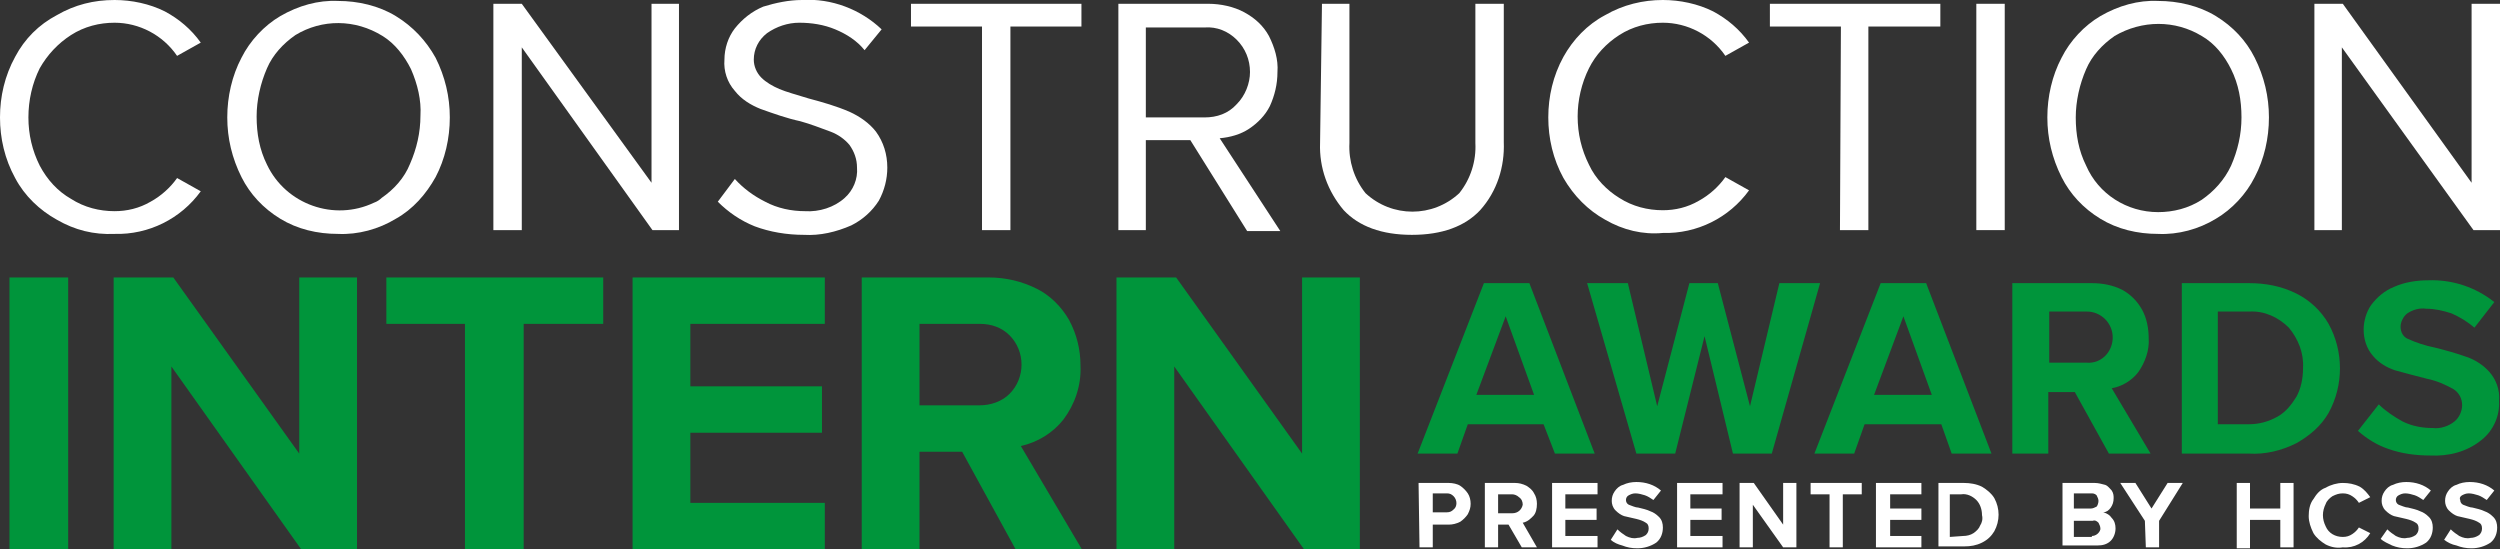<?xml version="1.0" encoding="utf-8"?>
<!-- Generator: Adobe Illustrator 23.0.4, SVG Export Plug-In . SVG Version: 6.00 Build 0)  -->
<svg version="1.1" id="Layer_1" xmlns="http://www.w3.org/2000/svg" xmlns:xlink="http://www.w3.org/1999/xlink" x="0px" y="0px"
	 viewBox="0 0 264 58" style="enable-background:new 0 0 264 58;" xml:space="preserve">
<rect x="0" y="0" width="264" height="58" fill="#333333" stroke="none"/>
<style type="text/css">
	.st0{fill:#FFFFFF;}
	.st1{fill:#00953B;}
</style>
<title>Asset 1</title>
<g>
	<g id="Layer_3">
		<path class="st0" d="M6,23.2c-1.8-1-3.4-2.5-4.4-4.4c-1.1-2-1.6-4.2-1.6-6.4C0,10.2,0.5,8,1.6,6c1-1.9,2.5-3.4,4.4-4.4
			C7.9,0.5,9.9,0,12.1,0c1.8,0,3.7,0.4,5.3,1.2c1.5,0.8,2.8,1.9,3.8,3.3l-2.5,1.4c-1.5-2.2-4-3.5-6.6-3.5c-1.6,0-3.2,0.4-4.6,1.3
			C6.1,4.6,5,5.8,4.2,7.2C3.4,8.8,3,10.6,3,12.4c0,1.8,0.4,3.5,1.2,5.1C5,19,6.1,20.2,7.5,21c1.4,0.9,3,1.3,4.6,1.3
			c1.3,0,2.6-0.3,3.8-1c1.1-0.6,2.1-1.5,2.8-2.5l2.5,1.4c-2.1,2.9-5.5,4.6-9.1,4.5C9.9,24.8,7.9,24.3,6,23.2z"/>
		<path class="st0" d="M25.5,6.1c0.9-1.8,2.4-3.4,4.1-4.4c1.9-1.1,4-1.7,6.1-1.6c2.1,0,4.3,0.5,6.1,1.6c1.8,1.1,3.2,2.6,4.2,4.4
			c1,2,1.5,4.1,1.5,6.3c0,2.2-0.5,4.4-1.5,6.3c-1,1.8-2.4,3.4-4.2,4.4c-1.8,1.1-4,1.7-6.1,1.6c-2.2,0-4.3-0.5-6.1-1.6
			c-1.8-1.1-3.2-2.6-4.1-4.4c-1-2-1.5-4.1-1.5-6.3C24,10.2,24.5,8,25.5,6.1z M43.4,7.3c-0.7-1.4-1.7-2.7-3-3.5C37.5,2,34,2,31.2,3.7
			c-1.3,0.9-2.4,2.1-3,3.5c-0.7,1.6-1.1,3.4-1.1,5.1c0,1.8,0.3,3.5,1.1,5.1c2,4.2,7.1,6,11.3,4c0.3-0.1,0.6-0.3,0.8-0.5
			c1.3-0.9,2.4-2.1,3-3.6c0.7-1.6,1.1-3.3,1.1-5.1C44.5,10.6,44.1,8.9,43.4,7.3z"/>
		<path class="st0" d="M55.1,5v19.3h-3V0.4h3l13.7,18.9V0.4h2.9v23.9h-2.8L55.1,5z"/>
		<path class="st0" d="M77.6,18.9c0.9,1,2,1.8,3.2,2.4c1.3,0.7,2.8,1,4.2,1c1.5,0.1,3.1-0.4,4.2-1.4c0.9-0.8,1.4-2,1.3-3.2
			c0-0.9-0.3-1.7-0.8-2.4c-0.5-0.6-1.2-1.1-2-1.4c-1.1-0.4-2.1-0.8-3.2-1.1c-1.4-0.3-2.8-0.8-4.2-1.3c-1-0.4-2-1-2.7-1.9
			c-0.8-0.9-1.2-2.1-1.1-3.3c0-1.2,0.4-2.4,1.1-3.3c0.8-1,1.8-1.8,3-2.3C81.9,0.3,83.3,0,84.7,0c3.1-0.2,6.2,1,8.4,3.1l-1.8,2.2
			c-0.8-1-1.9-1.7-3.1-2.2c-1.2-0.5-2.5-0.7-3.8-0.7C83.2,2.4,82,2.8,81,3.5c-0.9,0.7-1.4,1.7-1.4,2.8c0,0.7,0.3,1.4,0.8,1.9
			c0.5,0.5,1.2,0.9,1.9,1.2c0.7,0.3,1.8,0.6,3.1,1c1.5,0.4,2.9,0.8,4.3,1.4c1.1,0.5,2.1,1.2,2.8,2.1c0.8,1.1,1.2,2.4,1.2,3.8
			c0,1.2-0.3,2.4-0.9,3.5c-0.7,1.1-1.7,2-2.9,2.6c-1.6,0.7-3.3,1.1-5,1c-1.8,0-3.6-0.3-5.2-0.9c-1.5-0.6-2.8-1.5-3.9-2.6L77.6,18.9z
			"/>
		<path class="st0" d="M103.7,2.8h-7.5V0.4h18v2.4h-7.5v21.5h-3L103.7,2.8z"/>
		<path class="st0" d="M125.7,14.8H121v9.5h-2.9V0.4h9.5c1.3,0,2.7,0.3,3.8,0.9c1.1,0.6,2,1.4,2.6,2.5c0.6,1.2,1,2.5,0.9,3.8
			c0,1.3-0.3,2.5-0.8,3.6c-0.5,1-1.3,1.8-2.2,2.4c-0.9,0.6-2,0.9-3.1,1l6.4,9.8h-3.5L125.7,14.8z M130.6,4.2
			c-0.9-0.9-2.1-1.4-3.4-1.3H121v9.5h6.2c1.3,0,2.5-0.4,3.4-1.4c0.9-0.9,1.4-2.2,1.4-3.4C132,6.3,131.5,5.1,130.6,4.2z"/>
		<path class="st0" d="M139.6,0.4h2.9v14.7c-0.1,1.9,0.5,3.8,1.7,5.3c2.8,2.6,7.1,2.6,9.9,0c1.2-1.5,1.8-3.4,1.7-5.3V0.4h3V15
			c0.1,2.6-0.7,5.2-2.5,7.2c-1.6,1.7-4,2.6-7.2,2.6s-5.6-0.9-7.2-2.6c-1.7-2-2.6-4.5-2.5-7.1L139.6,0.4z"/>
		<path class="st0" d="M169.5,23.2c-1.8-1-3.3-2.5-4.4-4.4c-1.1-2-1.6-4.2-1.6-6.4c0-2.2,0.5-4.4,1.6-6.4c1-1.8,2.5-3.4,4.4-4.4
			c1.9-1.1,4-1.6,6.1-1.6c1.8,0,3.7,0.4,5.3,1.2c1.5,0.8,2.8,1.9,3.8,3.3l-2.5,1.4c-1.5-2.2-4-3.5-6.6-3.5c-1.6,0-3.2,0.4-4.6,1.3
			c-1.4,0.9-2.5,2.1-3.2,3.5c-0.8,1.6-1.2,3.4-1.2,5.1c0,1.8,0.4,3.5,1.2,5.1c0.7,1.5,1.9,2.7,3.2,3.5c1.4,0.9,3,1.3,4.6,1.3
			c1.3,0,2.6-0.3,3.8-1c1.1-0.6,2.1-1.5,2.8-2.5l2.5,1.4c-2.1,2.9-5.5,4.6-9.1,4.5C173.5,24.8,171.4,24.3,169.5,23.2z"/>
		<path class="st0" d="M194.4,2.8h-7.5V0.4h18v2.4h-7.6v21.5h-3L194.4,2.8z"/>
		<path class="st0" d="M208.7,0.4h3v23.9h-3V0.4z"/>
		<path class="st0" d="M217.7,6.1c0.9-1.8,2.4-3.4,4.1-4.4c1.9-1.1,4-1.7,6.1-1.6c2.1,0,4.3,0.5,6.1,1.6c1.8,1.1,3.2,2.6,4.1,4.4
			c1,2,1.5,4.1,1.5,6.3c0,2.2-0.5,4.4-1.5,6.3c-0.9,1.8-2.4,3.4-4.1,4.4c-1.8,1.1-4,1.7-6.1,1.6c-2.2,0-4.3-0.5-6.1-1.6
			c-1.8-1.1-3.2-2.6-4.1-4.4c-1-2-1.5-4.1-1.5-6.3C216.2,10.2,216.7,8,217.7,6.1z M235.6,7.3c-0.7-1.4-1.7-2.7-3.1-3.5
			c-2.8-1.7-6.3-1.7-9.2,0c-1.3,0.9-2.4,2.1-3,3.5c-0.7,1.6-1.1,3.4-1.1,5.1c0,1.8,0.3,3.5,1.1,5.1c1.3,3,4.3,4.9,7.6,4.9
			c1.6,0,3.2-0.4,4.6-1.3c1.3-0.9,2.4-2.1,3.1-3.6c0.7-1.6,1.1-3.3,1.1-5.1C236.7,10.6,236.4,8.9,235.6,7.3z"/>
		<path class="st0" d="M247.3,5v19.3h-2.9V0.4h3L261,19.3V0.4h3v23.9h-2.8L247.3,5z"/>
		<path class="st1" d="M1,29.3h6.2V58H1V29.3z"/>
		<path class="st1" d="M18.1,38.7V58H12V29.3h6.3l13.3,18.6V29.3h6.1V58h-5.9L18.1,38.7z"/>
		<path class="st1" d="M49.2,34.2h-8.4v-4.9h22.9v4.9h-8.4V58h-6.2V34.2z"/>
		<path class="st1" d="M66.8,29.3h20.3v4.9H72.9v6.6h13.9v4.9H72.9v7.4h14.2V58H66.8V29.3z"/>
		<path class="st1" d="M101.6,47.7h-4.5V58H91V29.3h13.4c1.8,0,3.5,0.4,5.1,1.2c1.4,0.7,2.6,1.9,3.4,3.3c0.8,1.5,1.2,3.1,1.2,4.8
			c0.1,2.1-0.6,4.1-1.8,5.7c-1.1,1.4-2.7,2.4-4.5,2.8l6.5,11h-7L101.6,47.7z M106.6,35.4c-0.8-0.8-1.9-1.2-3.1-1.2h-6.4v8.6h6.4
			c1.1,0,2.3-0.4,3.1-1.2C108.3,39.9,108.3,37.1,106.6,35.4L106.6,35.4z"/>
		<path class="st1" d="M124,38.7V58h-6.1V29.3h6.3l13.3,18.6V29.3h6.1V58h-5.9L124,38.7z"/>
		<path class="st1" d="M163,44.8h-8l-1.1,3.1h-4.2l7-18h4.8l6.9,18h-4.2L163,44.8z M155.9,41.7h6.1l-3-8.3L155.9,41.7z"/>
		<path class="st1" d="M180,35.5l-3.1,12.4h-4.1l-5.2-18h4.3l3.1,13l3.4-13h3l3.4,13l3.1-13h4.3l-5.1,18h-4.1L180,35.5z"/>
		<path class="st1" d="M205,44.8h-8.1l-1.1,3.1h-4.2l7-18h4.8l6.9,18h-4.2L205,44.8z M197.9,41.7h6.1l-3-8.3L197.9,41.7z"/>
		<path class="st1" d="M219.1,41.4h-2.8v6.5h-3.8v-18h8.4c1.1,0,2.2,0.2,3.2,0.7c0.9,0.5,1.6,1.2,2.1,2.1c0.5,0.9,0.7,2,0.7,3
			c0.1,1.3-0.4,2.6-1.1,3.6c-0.7,0.9-1.7,1.5-2.8,1.7l4.1,6.9h-4.4L219.1,41.4z M222.3,33.7c-0.5-0.5-1.2-0.8-1.9-0.8h-4v5.4h4
			c1.4,0.1,2.6-1,2.7-2.5c0-0.1,0-0.1,0-0.2C223.1,34.9,222.8,34.2,222.3,33.7z"/>
		<path class="st1" d="M230.4,29.9h7.1c1.7,0,3.4,0.3,5,1.1c1.4,0.7,2.6,1.8,3.4,3.2c1.6,2.9,1.6,6.5,0,9.4c-0.8,1.4-2,2.4-3.4,3.2
			c-1.6,0.8-3.3,1.2-5,1.1h-7.1V29.9z M237.5,44.8c1.1,0,2.1-0.3,3-0.8c0.9-0.5,1.5-1.3,2-2.1c0.5-0.9,0.7-2,0.7-3
			c0.1-1.6-0.5-3.1-1.5-4.3c-1.1-1.1-2.6-1.8-4.2-1.7h-3.3v11.9L237.5,44.8z"/>
		<path class="st1" d="M251.2,42.7c0.7,0.7,1.6,1.3,2.5,1.8c1,0.5,2.1,0.7,3.2,0.7c0.8,0.1,1.7-0.2,2.3-0.7c0.5-0.4,0.8-1.1,0.8-1.7
			c0-0.7-0.3-1.3-0.9-1.7c-0.9-0.5-1.8-0.9-2.8-1.1c-1.2-0.3-2.3-0.6-3.4-0.9c-0.9-0.3-1.7-0.8-2.3-1.5c-0.7-0.8-1-1.8-1-2.8
			c0-0.9,0.3-1.9,0.8-2.6c0.6-0.8,1.4-1.5,2.4-1.9c1.1-0.5,2.4-0.7,3.6-0.7c2.5-0.1,5,0.7,7,2.3l-2.1,2.7c-0.7-0.6-1.5-1.1-2.4-1.5
			c-0.9-0.3-1.8-0.5-2.7-0.5c-0.7-0.1-1.4,0.1-2,0.5c-0.4,0.3-0.7,0.9-0.7,1.4c0,0.6,0.3,1.1,0.8,1.3c0.9,0.4,1.8,0.7,2.8,0.9
			c1.2,0.3,2.3,0.6,3.4,1c0.9,0.3,1.8,0.9,2.4,1.6c0.7,0.8,1.1,1.9,1,3c0.1,1.6-0.6,3.2-1.9,4.2c-1.5,1.2-3.4,1.7-5.4,1.6
			c-1.5,0-3-0.2-4.4-0.7c-1.2-0.4-2.3-1.1-3.2-1.9L251.2,42.7z"/>
		<path class="st0" d="M149.8,51h3.2c0.4,0,0.9,0.1,1.2,0.3c0.3,0.2,0.6,0.5,0.8,0.8c0.2,0.3,0.3,0.7,0.3,1.1c0,0.4-0.1,0.7-0.3,1.1
			c-0.2,0.3-0.5,0.6-0.8,0.8c-0.4,0.2-0.8,0.3-1.2,0.3h-1.7v2.4h-1.4L149.8,51z M153.5,52.4c-0.2-0.2-0.4-0.3-0.7-0.3h-1.5v2h1.5
			c0.3,0,0.5-0.1,0.7-0.3C153.9,53.5,153.9,52.8,153.5,52.4L153.5,52.4z"/>
		<path class="st0" d="M159.3,55.4h-1.1v2.4h-1.4V51h3.2c0.4,0,0.8,0.1,1.2,0.3c0.3,0.2,0.6,0.4,0.8,0.8c0.2,0.3,0.3,0.7,0.3,1.1
			c0,0.5-0.1,1-0.4,1.3c-0.3,0.3-0.6,0.6-1.1,0.7l1.5,2.6h-1.6L159.3,55.4z M160.4,52.5c-0.2-0.2-0.5-0.3-0.7-0.3h-1.5v2h1.5
			c0.6,0,1-0.4,1.1-0.9C160.8,53,160.7,52.7,160.4,52.5L160.4,52.5z"/>
		<path class="st0" d="M163.9,51h4.8v1.2h-3.4v1.5h3.3v1.2h-3.3v1.7h3.4v1.2h-4.8V51z"/>
		<path class="st0" d="M170.8,55.9c0.3,0.3,0.6,0.5,0.9,0.7c0.4,0.2,0.8,0.3,1.2,0.2c0.3,0,0.6-0.1,0.9-0.3c0.2-0.2,0.3-0.4,0.3-0.7
			c0-0.3-0.1-0.5-0.3-0.6c-0.3-0.2-0.6-0.3-1-0.4c-0.4-0.1-0.9-0.2-1.3-0.3c-0.3-0.1-0.6-0.3-0.9-0.6c-0.3-0.3-0.4-0.7-0.4-1
			c0-0.4,0.1-0.7,0.3-1c0.2-0.3,0.5-0.6,0.9-0.7c0.4-0.2,0.9-0.3,1.4-0.3c1,0,1.9,0.3,2.6,0.9l-0.8,1c-0.3-0.2-0.6-0.4-0.9-0.5
			c-0.3-0.1-0.7-0.2-1-0.2c-0.3,0-0.5,0.1-0.7,0.2c-0.2,0.1-0.3,0.3-0.3,0.5c0,0.2,0.1,0.4,0.3,0.5c0.3,0.1,0.7,0.3,1,0.3
			c0.4,0.1,0.9,0.2,1.3,0.4c0.3,0.1,0.6,0.3,0.9,0.6c0.3,0.3,0.4,0.7,0.4,1.1c0,0.6-0.2,1.2-0.7,1.6c-0.6,0.4-1.3,0.6-2,0.6
			c-0.6,0-1.1-0.1-1.6-0.3c-0.4-0.1-0.9-0.3-1.2-0.6L170.8,55.9z"/>
		<path class="st0" d="M177.1,51h4.8v1.2h-3.4v1.5h3.3v1.2h-3.3v1.7h3.4v1.2h-4.8V51z"/>
		<path class="st0" d="M185.1,53.3v4.5h-1.4V51h1.5l3.1,4.4V51h1.4v6.8h-1.4L185.1,53.3z"/>
		<path class="st0" d="M193.2,52.2h-2V51h5.4v1.2h-2v5.6h-1.4V52.2z"/>
		<path class="st0" d="M198.1,51h4.8v1.2h-3.3v1.5h3.3v1.2h-3.3v1.7h3.3v1.2h-4.8L198.1,51z"/>
		<path class="st0" d="M204.7,51h2.7c0.6,0,1.3,0.1,1.9,0.4c0.5,0.3,1,0.7,1.3,1.2c0.6,1.1,0.6,2.4,0,3.5c-0.3,0.5-0.7,0.9-1.3,1.2
			c-0.6,0.3-1.2,0.4-1.9,0.4h-2.7V51z M207.3,56.6c0.4,0,0.8-0.1,1.1-0.3c0.3-0.2,0.6-0.5,0.7-0.8c0.2-0.3,0.3-0.7,0.2-1.1
			c0-0.6-0.2-1.2-0.6-1.6c-0.4-0.4-1-0.7-1.6-0.6h-1.2v4.5L207.3,56.6z"/>
		<path class="st0" d="M217.6,51h3.6c0.4,0,0.7,0.1,1.1,0.2c0.3,0.1,0.5,0.4,0.7,0.6c0.2,0.3,0.2,0.6,0.2,0.8c0,0.4-0.1,0.7-0.3,1
			c-0.2,0.3-0.5,0.5-0.8,0.5c0.4,0.1,0.7,0.3,0.9,0.6c0.3,0.3,0.4,0.7,0.4,1.1c0,0.5-0.2,1-0.5,1.3c-0.4,0.4-0.9,0.5-1.4,0.5h-3.7
			V51z M220.8,53.7c0.2,0,0.4-0.1,0.6-0.2c0.1-0.1,0.2-0.4,0.2-0.6c0-0.2-0.1-0.4-0.2-0.6c-0.2-0.2-0.4-0.2-0.6-0.2H219v1.6
			L220.8,53.7z M220.9,56.6c0.4,0,0.8-0.3,0.9-0.7c0,0,0-0.1,0-0.1c0-0.2-0.1-0.4-0.2-0.6c-0.2-0.2-0.4-0.3-0.6-0.2H219v1.7H220.9z"
			/>
		<path class="st0" d="M226.5,55l-2.6-4h1.6l1.7,2.7l1.7-2.7h1.6l-2.5,4v2.8h-1.4L226.5,55z"/>
		<path class="st0" d="M240.8,54.9h-3.2v3h-1.4V51h1.4v2.7h3.2V51h1.4v6.8h-1.4V54.9z"/>
		<path class="st0" d="M245.6,57.5c-0.5-0.3-1-0.7-1.3-1.2c-0.3-0.6-0.5-1.2-0.5-1.8c0-0.6,0.1-1.3,0.5-1.8c0.3-0.5,0.7-1,1.3-1.2
			c0.5-0.3,1.2-0.5,1.8-0.5c0.6,0,1.2,0.1,1.8,0.4c0.5,0.3,0.8,0.7,1.1,1.1l-1.2,0.6c-0.2-0.3-0.4-0.5-0.7-0.7
			c-0.3-0.2-0.6-0.3-1-0.3c-0.4,0-0.7,0.1-1.1,0.3c-0.3,0.2-0.6,0.5-0.7,0.8c-0.2,0.4-0.3,0.8-0.3,1.2c0,0.4,0.1,0.8,0.3,1.2
			c0.3,0.7,1,1.1,1.8,1.1c0.4,0,0.7-0.1,1-0.3c0.3-0.2,0.5-0.4,0.7-0.7l1.2,0.6c-0.6,1-1.7,1.6-2.9,1.5
			C246.8,57.9,246.2,57.8,245.6,57.5z"/>
		<path class="st0" d="M252.1,55.9c0.3,0.3,0.6,0.5,0.9,0.7c0.4,0.2,0.8,0.3,1.2,0.2c0.3,0,0.6-0.1,0.9-0.3c0.2-0.2,0.3-0.4,0.3-0.7
			c0-0.3-0.1-0.5-0.3-0.6c-0.3-0.2-0.6-0.3-1-0.4c-0.4-0.1-0.9-0.2-1.3-0.3c-0.3-0.1-0.6-0.3-0.9-0.6c-0.3-0.3-0.4-0.7-0.4-1
			c0-0.4,0.1-0.7,0.3-1c0.2-0.3,0.5-0.6,0.9-0.7c0.4-0.2,0.9-0.3,1.4-0.3c1,0,1.9,0.3,2.6,0.9l-0.8,1c-0.3-0.2-0.6-0.4-0.9-0.5
			c-0.3-0.1-0.7-0.2-1-0.2c-0.3,0-0.5,0.1-0.7,0.2c-0.2,0.1-0.3,0.3-0.3,0.5c0,0.2,0.1,0.4,0.3,0.5c0.3,0.1,0.7,0.3,1,0.3
			c0.4,0.1,0.9,0.2,1.3,0.4c0.3,0.1,0.6,0.3,0.9,0.6c0.3,0.3,0.4,0.7,0.4,1.1c0,0.6-0.2,1.2-0.7,1.6c-0.6,0.4-1.3,0.6-2,0.6
			c-0.6,0-1.1-0.1-1.6-0.3c-0.4-0.2-0.9-0.4-1.2-0.7L252.1,55.9z"/>
		<path class="st0" d="M258.8,55.9c0.3,0.3,0.6,0.5,0.9,0.7c0.4,0.2,0.8,0.3,1.2,0.2c0.3,0,0.6-0.1,0.9-0.3c0.2-0.2,0.3-0.4,0.3-0.7
			c0-0.3-0.1-0.5-0.3-0.6c-0.3-0.2-0.6-0.3-1-0.4c-0.4-0.1-0.9-0.2-1.3-0.3c-0.3-0.1-0.6-0.3-0.9-0.6c-0.3-0.3-0.4-0.7-0.4-1
			c0-0.4,0.1-0.7,0.3-1c0.2-0.3,0.5-0.6,0.9-0.7c0.4-0.2,0.9-0.3,1.4-0.3c1,0,1.9,0.3,2.6,0.9l-0.8,1c-0.3-0.2-0.6-0.4-0.9-0.5
			c-0.3-0.1-0.7-0.2-1-0.2c-0.3,0-0.5,0.1-0.7,0.2c-0.2,0.1-0.3,0.3-0.2,0.5c0,0.2,0.1,0.4,0.3,0.5c0.3,0.1,0.7,0.3,1,0.3
			c0.4,0.1,0.9,0.2,1.3,0.4c0.3,0.1,0.6,0.3,0.9,0.6c0.3,0.3,0.4,0.7,0.4,1.1c0,0.6-0.2,1.2-0.7,1.6c-0.6,0.4-1.3,0.6-2,0.6
			c-0.6,0-1.1-0.1-1.6-0.3c-0.5-0.1-0.9-0.3-1.3-0.6L258.8,55.9z"/>
	</g>
</g>
</svg>
